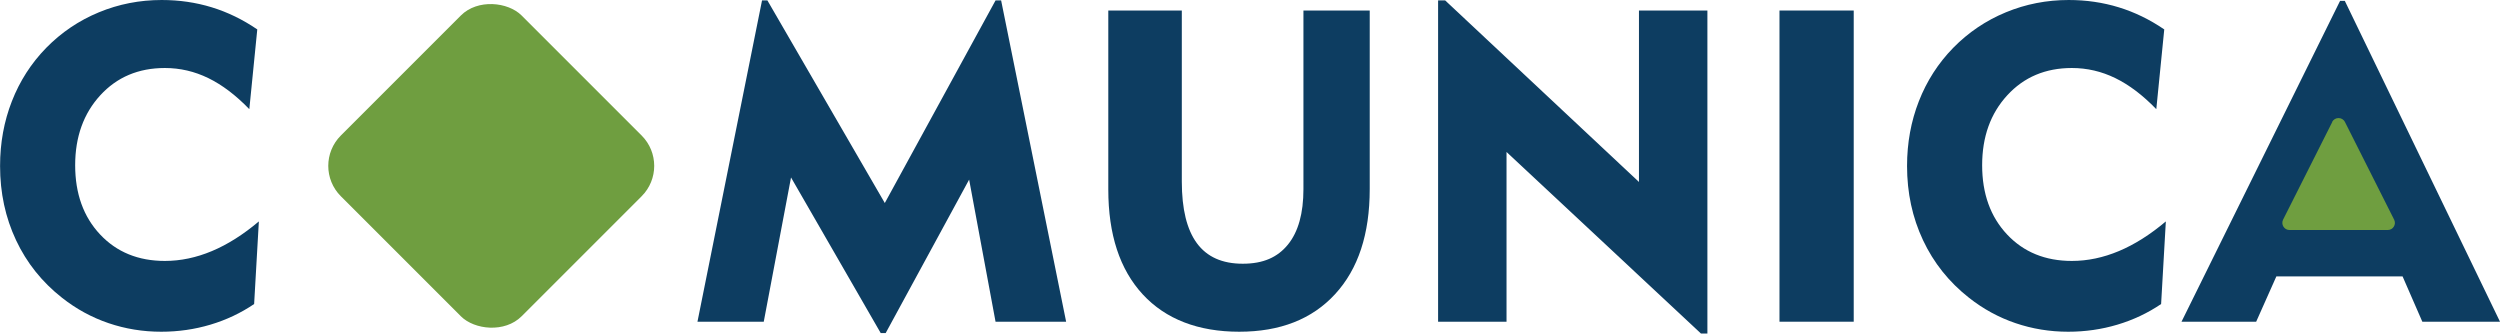 <?xml version="1.0" encoding="UTF-8"?>
<svg id="Layer_2" data-name="Layer 2" xmlns="http://www.w3.org/2000/svg" viewBox="0 0 349.23 46.59">
  <defs>
    <style>
      .cls-1 {
        fill: #6f9e40;
      }

      .cls-2 {
        fill: #0d3d61;
      }
    </style>
  </defs>
  <g id="Layer_1-2" data-name="Layer 1">
    <g>
      <rect class="cls-1" x="50.77" y="5.32" width="35.71" height="35.71" rx="6" ry="6" transform="translate(3.71 55.31) rotate(-45)"/>
      <g>
        <path class="cls-2" d="m34.81,15.23c-1.88-1.94-3.78-3.38-5.71-4.32-1.93-.94-3.95-1.41-6.07-1.41-3.68,0-6.69,1.27-9.02,3.81s-3.51,5.8-3.51,9.77,1.16,7.2,3.48,9.67c2.32,2.47,5.34,3.7,9.05,3.7,2.2,0,4.39-.46,6.58-1.38,2.19-.92,4.37-2.3,6.55-4.14l-.66,11.54c-1.86,1.26-3.89,2.22-6.1,2.88-2.21.66-4.5.99-6.88.99-2.56,0-5.01-.4-7.36-1.2-2.35-.8-4.51-1.98-6.49-3.54-2.8-2.2-4.94-4.88-6.43-8.05-1.49-3.17-2.23-6.62-2.23-10.36,0-3.22.55-6.24,1.65-9.05,1.1-2.82,2.7-5.31,4.8-7.46,2.12-2.16,4.57-3.81,7.35-4.96,2.78-1.15,5.71-1.72,8.78-1.72,2.44,0,4.77.34,6.99,1.02,2.22.68,4.34,1.71,6.36,3.09l-1.11,11.12Z"/>
        <path class="cls-2" d="m97.43,44.94L106.45.06h.75l16.4,28.3L139.07.06h.78l9.08,44.88h-9.86l-3.69-19.85-11.66,21.44h-.69l-12.53-21.74-3.81,20.15h-9.26Z"/>
        <path class="cls-2" d="m165.09,1.47v23.89c0,3.84.7,6.71,2.11,8.62,1.41,1.91,3.54,2.86,6.4,2.86s4.86-.89,6.31-2.67c1.45-1.78,2.17-4.37,2.17-7.76V1.47h9.26v24.94c0,6.28-1.61,11.17-4.83,14.67-3.22,3.51-7.69,5.26-13.4,5.26s-10.27-1.74-13.48-5.22c-3.21-3.48-4.81-8.36-4.81-14.66V1.47h10.25Z"/>
        <path class="cls-2" d="m200.89,44.94V.06h.99l27.07,25.36V1.47h9.56v45.12h-.9l-27.16-25.36v23.71h-9.56Z"/>
        <path class="cls-2" d="m248.58,44.94V1.47h10.37v43.47h-10.37Z"/>
        <path class="cls-2" d="m301.2,15.23c-1.88-1.94-3.78-3.38-5.71-4.32-1.93-.94-3.95-1.41-6.07-1.41-3.68,0-6.69,1.27-9.02,3.81-2.34,2.54-3.51,5.8-3.51,9.77s1.16,7.2,3.48,9.67,5.34,3.7,9.05,3.7c2.2,0,4.39-.46,6.58-1.38,2.19-.92,4.37-2.3,6.55-4.14l-.66,11.54c-1.86,1.26-3.89,2.22-6.1,2.88-2.21.66-4.5.99-6.88.99-2.56,0-5.01-.4-7.36-1.2-2.35-.8-4.51-1.98-6.49-3.54-2.8-2.2-4.94-4.88-6.43-8.05-1.49-3.17-2.23-6.62-2.23-10.36,0-3.22.55-6.24,1.65-9.05,1.1-2.82,2.7-5.31,4.8-7.46,2.12-2.16,4.57-3.81,7.35-4.96,2.78-1.15,5.71-1.72,8.78-1.72,2.44,0,4.77.34,6.99,1.02,2.22.68,4.34,1.71,6.36,3.09l-1.11,11.12Z"/>
        <path class="cls-2" d="m304.74,44.94L326.89.12h.66l21.68,44.82h-10.85l-2.76-6.33h-17.63l-2.82,6.33h-10.43Zm16.25-13.82h11.42l-5.64-13.61-5.79,13.61Z"/>
      </g>
      <path class="cls-1" d="m325.8,17.04l-6.87,13.64c-.33.67.15,1.45.89,1.45h13.73c.74,0,1.23-.78.89-1.45l-6.87-13.64c-.37-.73-1.42-.73-1.79,0Z"/>
    </g>
  </g>
</svg>